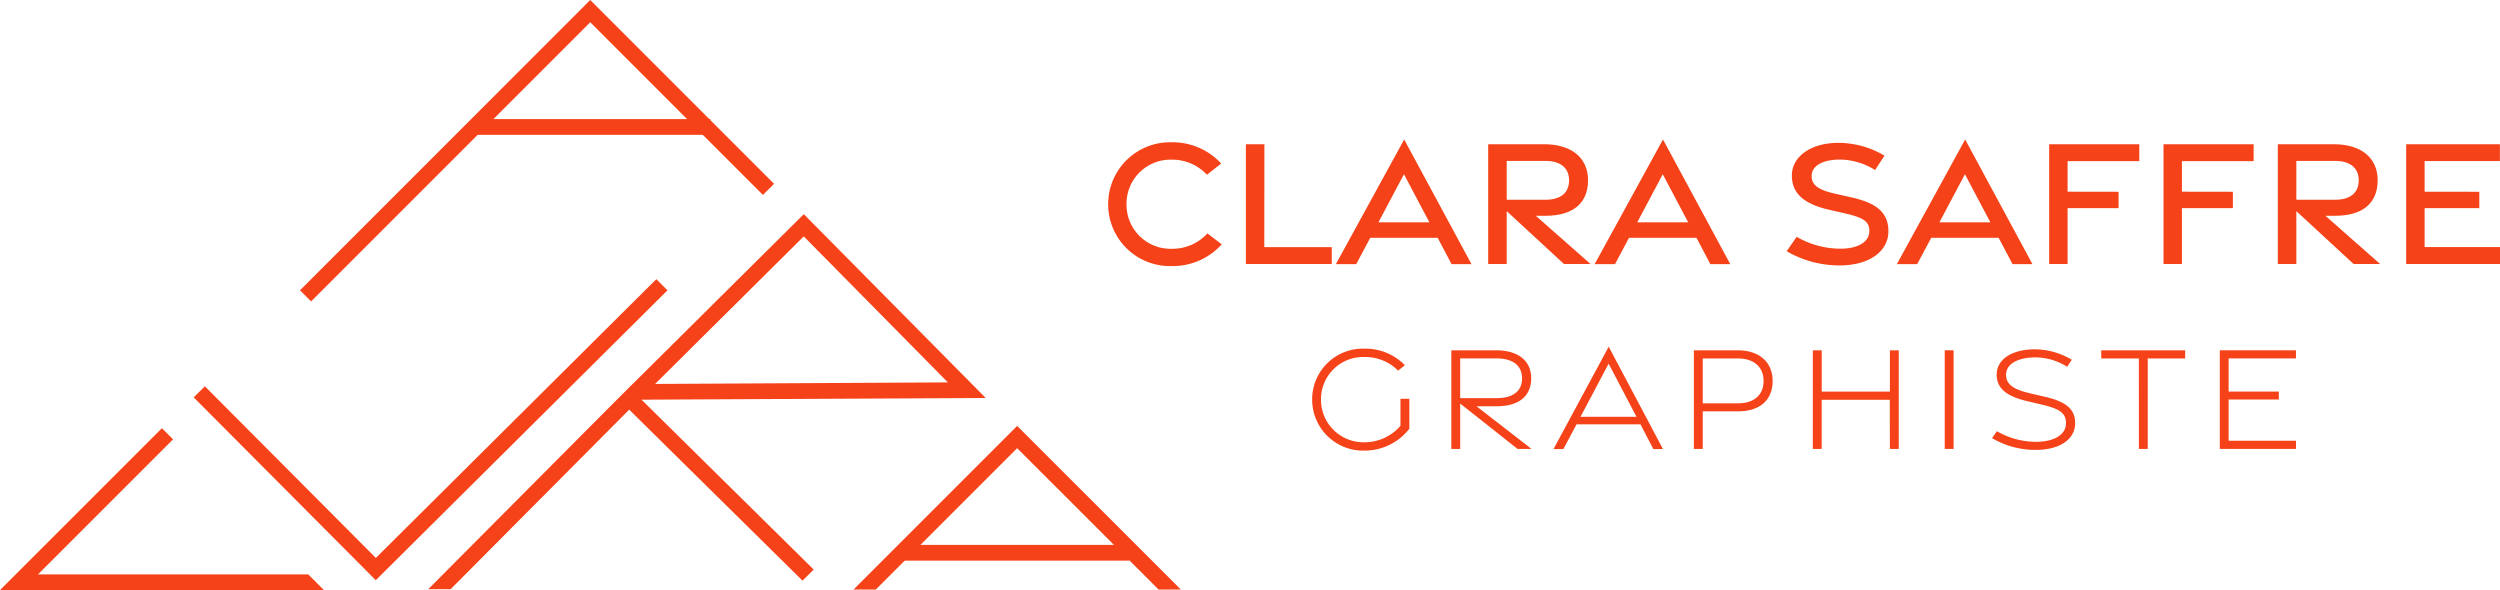 <svg xmlns="http://www.w3.org/2000/svg" width="334" height="78.838" viewBox="0 0 334 78.838"><g transform="translate(1175.297 -2370.886)"><g transform="translate(-1175.297 2370.886)"><g transform="translate(0 57.207)"><path d="M-1132.02,2501.347H-1175.3l21.636-21.631,1.488,1.488-18.046,18.041h36.1Z" transform="translate(1175.297 -2479.716)" fill="#f54218"/></g><g transform="translate(25.878 37.297)"><path d="M-1062.769,2443.327l-38.972,38.73-24.326-24.427,1.493-1.477,22.843,22.929,37.474-37.243Z" transform="translate(1126.067 -2441.839)" fill="#f54218"/></g><g transform="translate(57.214 28.611)"><path d="M-991.982,2449.873l-24.3-24.557-22.861,22.692h-.016l-2.3,2.3-24.994,25.112h2.986l23.858-23.987,23.156,22.846,1.493-1.482-23-22.694Zm-24.306-21.587,19.254,19.506-39.113.207Z" transform="translate(1066.455 -2425.316)" fill="#f54218"/></g><g transform="translate(40.076)"><path d="M-1035.721,2395.445l-1.488,1.483-8.032-8.027-2.1-2.1-12.937-12.942-15.044,15.044-22.251,22.251-1.482-1.482,38.777-38.783Z" transform="translate(1099.057 -2370.886)" fill="#f54218"/><rect width="31.237" height="2.103" transform="translate(23.589 15.91)" fill="#f54218"/></g><g transform="translate(114.035 56.902)"><g transform="translate(6.632 15.895)"><rect width="30.212" height="2.103" fill="#f54218"/></g><path d="M-914.64,2500.993h-2.975l-3.779-3.78-2.061-2.061-13.047-13.042-18.882,18.882h-2.975l21.857-21.857Z" transform="translate(958.359 -2479.136)" fill="#f54218"/></g></g><g transform="translate(-1027.247 2389.522)"><path d="M-893.648,2415.318a8.273,8.273,0,0,1,8.521-8.268,8.821,8.821,0,0,1,6.577,2.838l-1.9,1.5a6.308,6.308,0,0,0-4.687-2.015,5.88,5.88,0,0,0-6.057,5.944,5.883,5.883,0,0,0,6.057,5.96,6.3,6.3,0,0,0,4.746-2.052l1.921,1.457a8.813,8.813,0,0,1-6.661,2.906A8.257,8.257,0,0,1-893.648,2415.318Z" transform="translate(893.648 -2406.677)" fill="#f54218"/><path d="M-858.646,2407.552h2.475l-.014,13.74h9.013v2.258h-11.475Z" transform="translate(877.045 -2406.915)" fill="#f54218"/><path d="M-826.645,2406.339l8.987,16.648h-2.66l-1.854-3.515h-9.007l-1.875,3.517h-2.716Zm3.37,11.07-3.4-6.428-3.411,6.428Z" transform="translate(866.194 -2406.339)" fill="#f54218"/><path d="M-786.935,2423.55l-7.649-7.061v7.061h-2.475v-16h7.506c3.492,0,5.833,1.709,5.833,4.818,0,3.159-2.141,4.738-5.646,4.738H-790.7l7.308,6.442Zm-7.649-8.586h5.221c1.844,0,3.112-.819,3.112-2.594,0-1.737-1.267-2.591-3.112-2.591h-5.221Z" transform="translate(847.832 -2406.915)" fill="#f54218"/><path d="M-760.872,2406.339l8.987,16.648h-2.66l-1.854-3.515h-9.007l-1.875,3.517H-770Zm3.37,11.07-3.4-6.428-3.411,6.428Z" transform="translate(834.996 -2406.339)" fill="#f54218"/><path d="M-721.2,2421.674l1.334-1.924a11.741,11.741,0,0,0,5.931,1.586c2.234-.02,3.746-.868,3.778-2.327.032-1.342-.869-1.839-3.216-2.38l-2.112-.483c-3.425-.777-5.008-2.2-5.021-4.559-.014-2.6,2.6-4.37,6.13-4.39a12.07,12.07,0,0,1,6.242,1.712l-1.256,1.92a8.995,8.995,0,0,0-4.758-1.4c-2.2.021-3.733.8-3.718,2.226.012,1.236,1,1.847,3.1,2.327l2.256.509c3.4.765,4.893,2.068,4.9,4.506.014,2.717-2.614,4.561-6.437,4.573A13.939,13.939,0,0,1-721.2,2421.674Z" transform="translate(811.85 -2406.747)" fill="#f54218"/><path d="M-684.067,2406.339l8.986,16.648h-2.66l-1.853-3.515H-688.6l-1.876,3.517h-2.716Zm3.37,11.07-3.4-6.428-3.411,6.428Z" transform="translate(798.563 -2406.339)" fill="#f54218"/><path d="M-654.482,2407.552h12.042v2.253h-9.581v4.084l6.812.011v2.187h-6.812v7.462h-2.461Z" transform="translate(780.201 -2406.915)" fill="#f54218"/><path d="M-625.424,2407.552h12.043v2.253h-9.582v4.084l6.811.011v2.187h-6.811v7.462h-2.461Z" transform="translate(766.418 -2406.915)" fill="#f54218"/><path d="M-586.242,2423.55l-7.65-7.061v7.061h-2.474v-16h7.506c3.492,0,5.832,1.709,5.832,4.818,0,3.159-2.141,4.738-5.646,4.738h-1.335l7.308,6.442Zm-7.65-8.586h5.222c1.844,0,3.112-.819,3.112-2.594,0-1.737-1.268-2.591-3.112-2.591h-5.222Z" transform="translate(752.634 -2406.915)" fill="#f54218"/><path d="M-563.742,2407.552h12.519v2.246h-10.058v4.092l7.309.011v2.187h-7.309v5.2h10.071v2.258h-12.532Z" transform="translate(737.159 -2406.915)" fill="#f54218"/><g transform="translate(27.255 27.683)"><path d="M-841.8,2466.325a6.78,6.78,0,0,1,6.973-6.828,7.374,7.374,0,0,1,5.413,2.211l-.9.729a6.168,6.168,0,0,0-4.514-1.822,5.639,5.639,0,0,0-5.792,5.708,5.679,5.679,0,0,0,5.845,5.682,6.324,6.324,0,0,0,4.773-2.2v-3.61h1.186v4a7.558,7.558,0,0,1-5.957,2.925A6.815,6.815,0,0,1-841.8,2466.325Z" transform="translate(841.799 -2459.237)" fill="#f54218"/><path d="M-797.585,2473.094l-7.661-6.06v6.06h-1.185v-13.176h6.039c2.7,0,4.634,1.266,4.634,3.742,0,2.529-1.846,3.733-4.554,3.733h-2.76l7.353,5.7Zm-7.661-6.788h4.935c1.943,0,3.333-.808,3.333-2.646,0-1.8-1.389-2.656-3.333-2.656h-4.935Z" transform="translate(825.023 -2459.437)" fill="#f54218"/><path d="M-773.087,2459l7.249,13.682h-1.286l-1.718-3.306h-8.543l-1.762,3.307h-1.317Zm3.711,9.369-3.723-7.1-3.757,7.1Z" transform="translate(812.706 -2459.003)" fill="#f54218"/><path d="M-744.787,2459.918h5.9c2.7,0,4.627,1.477,4.627,4.093,0,2.671-1.86,4.059-4.568,4.059H-743.6v5.024h-1.186Zm5.914,7.085c2.015,0,3.4-1.024,3.4-2.992,0-1.93-1.382-3.005-3.4-3.005H-743.6v6Z" transform="translate(795.782 -2459.437)" fill="#f54218"/><path d="M-714.551,2459.918h1.186v5.515h9.108v-5.515h1.186v13.176h-1.186l-.012-6.566h-9.1v6.566h-1.186Z" transform="translate(781.44 -2459.437)" fill="#f54218"/><path d="M-681.026,2459.918h1.186v13.176h-1.186Z" transform="translate(765.537 -2459.437)" fill="#f54218"/><path d="M-669,2471.536l.645-.93a10.377,10.377,0,0,0,5.349,1.42c2.275-.029,3.886-.924,3.889-2.494,0-1.413-.978-1.942-3.284-2.487l-1.845-.434c-2.7-.63-4.121-1.641-4.136-3.525-.018-2.088,2.055-3.384,4.968-3.414a9.511,9.511,0,0,1,5.063,1.4l-.616.929a7.983,7.983,0,0,0-4.348-1.251c-2.266.04-3.829.861-3.812,2.362.017,1.294,1.08,1.939,3.236,2.445l1.917.445c2.777.642,4.062,1.586,4.077,3.512.018,2.2-2.123,3.575-5.153,3.591A11.38,11.38,0,0,1-669,2471.536Z" transform="translate(759.833 -2459.32)" fill="#f54218"/><path d="M-636.226,2461.01h-5.019l-.006-1.092h11.213v1.092h-5v12.084h-1.183Z" transform="translate(746.67 -2459.437)" fill="#f54218"/><path d="M-611.115,2459.918h10.173V2461h-8.994v4.432l6.706,0v1.061h-6.706V2472h9v1.093h-10.179Z" transform="translate(732.375 -2459.437)" fill="#f54218"/></g></g></g></svg>